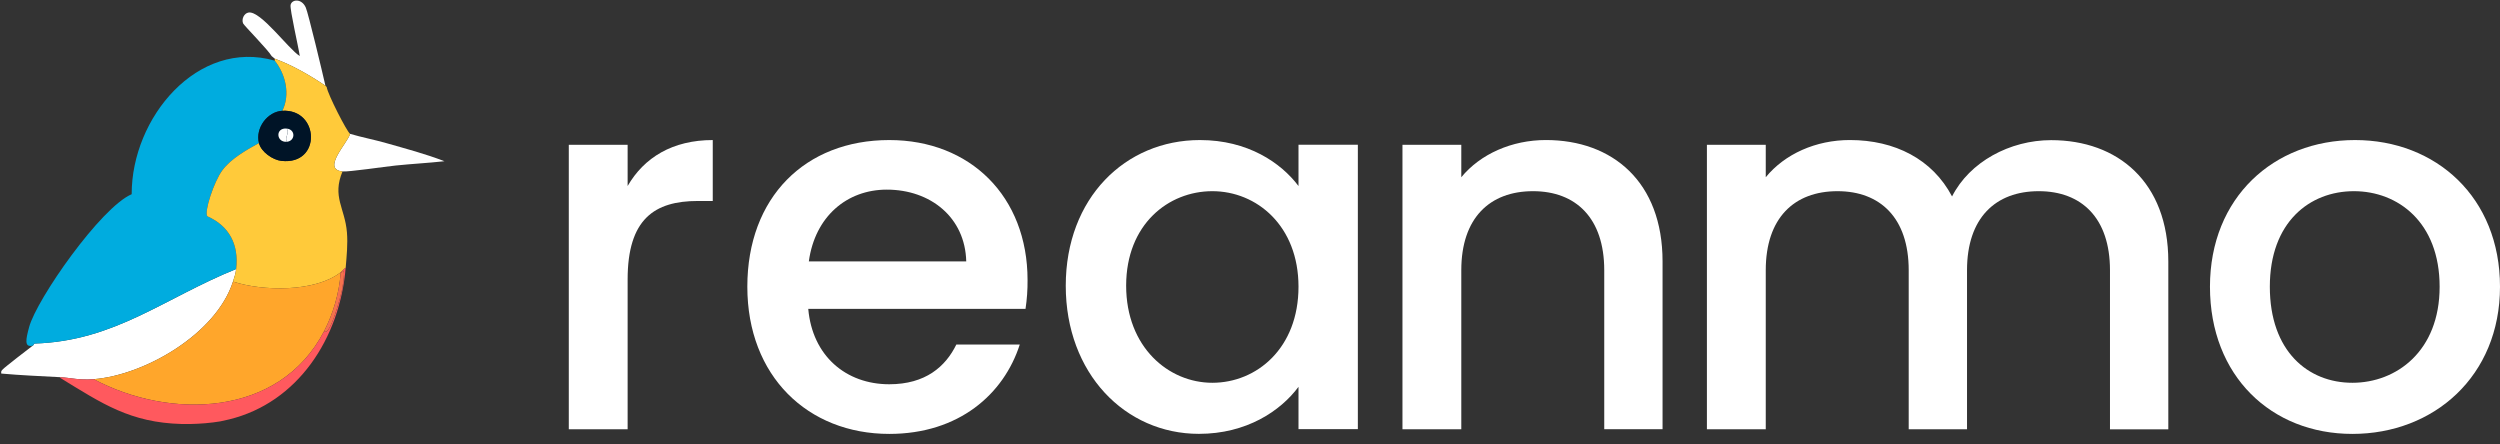 <svg width="135" height="24" viewBox="0 0 135 24" fill="none" xmlns="http://www.w3.org/2000/svg">
<rect x="0" y="0" width="135" height="24" fill="#333333" stroke="none"/>
<path d="M33.892 23.18H30.715V7.819H33.892V10.045C34.777 8.511 36.316 7.563 38.489 7.563V10.853H37.682C35.341 10.853 33.892 11.829 33.892 15.092V23.18Z" fill="white"/>
<path d="M48.021 23.431C43.618 23.431 40.356 20.308 40.356 15.483C40.356 10.658 43.479 7.563 48.021 7.563C52.396 7.563 55.488 10.61 55.488 15.12C55.493 15.642 55.456 16.163 55.378 16.679H43.646C43.868 19.218 45.679 20.75 48.021 20.75C49.971 20.75 51.058 19.802 51.643 18.603H55.068C54.207 21.283 51.783 23.431 48.021 23.431ZM43.677 14.117H52.177C52.121 11.746 50.253 10.24 47.886 10.24C45.735 10.24 44.008 11.69 43.677 14.117Z" fill="white"/>
<path d="M64.796 7.563C67.388 7.563 69.173 8.79 70.119 10.045V7.814H73.324V23.174H70.119V20.889C69.145 22.2 67.305 23.428 64.741 23.428C60.757 23.428 57.551 20.166 57.551 15.431C57.551 10.696 60.763 7.563 64.796 7.563ZM65.466 10.324C63.097 10.324 60.812 12.109 60.812 15.427C60.812 18.745 63.097 20.67 65.466 20.67C67.863 20.67 70.119 18.801 70.119 15.483C70.119 12.193 67.863 10.324 65.466 10.324Z" fill="white"/>
<path d="M86.629 14.591C86.629 11.774 85.096 10.324 82.784 10.324C80.443 10.324 78.91 11.774 78.91 14.591V23.18H75.733V7.819H78.91V9.57C79.942 8.314 81.641 7.562 83.48 7.562C87.076 7.562 89.778 9.82 89.778 14.116V23.178H86.629V14.591Z" fill="white"/>
<path d="M113.939 14.591C113.939 11.774 112.406 10.324 110.093 10.324C107.752 10.324 106.219 11.774 106.219 14.591V23.18H103.07V14.591C103.07 11.774 101.537 10.324 99.224 10.324C96.884 10.324 95.351 11.774 95.351 14.591V23.18H92.173V7.819H95.351V9.57C96.381 8.314 98.053 7.562 99.894 7.562C102.317 7.562 104.352 8.594 105.411 10.608C106.358 8.74 108.532 7.568 110.761 7.568C114.357 7.568 117.089 9.826 117.089 14.122V23.184H113.939V14.591Z" fill="white"/>
<path d="M127.029 23.431C122.654 23.431 119.338 20.308 119.338 15.483C119.338 10.658 122.793 7.563 127.169 7.563C131.544 7.563 135 10.659 135 15.483C135 20.307 131.432 23.431 127.029 23.431ZM127.029 20.67C129.399 20.67 131.74 18.969 131.74 15.483C131.74 11.997 129.485 10.324 127.113 10.324C124.717 10.324 122.571 11.997 122.571 15.483C122.571 18.969 124.634 20.67 127.029 20.67Z" fill="white"/>
<g clip-path="url(#clip0_22_23873)">
<path d="M17.573 4.629C16.714 4.054 15.802 3.527 14.838 3.169L14.667 3.027C14.503 2.72 13.173 1.373 13.128 1.264C13.032 1.032 13.178 0.719 13.419 0.677C14.078 0.563 15.577 2.653 16.188 3.027C16.123 2.558 15.644 0.507 15.692 0.267C15.755 -0.043 16.289 -0.099 16.513 0.409C16.646 0.713 17.407 3.891 17.573 4.629Z" fill="white"/>
<path d="M20.855 7.727C21.909 8.028 22.979 8.309 24 8.706C23.124 8.803 22.244 8.847 21.368 8.938C20.762 9.001 18.822 9.29 18.496 9.258C17.349 9.148 18.773 7.717 18.906 7.229C19.549 7.418 20.212 7.543 20.855 7.727Z" fill="white"/>
<path d="M12.752 14.528C12.722 14.786 12.658 14.965 12.581 15.205C11.671 18.047 7.787 20.263 5.06 20.475C4.239 20.538 3.86 20.401 3.248 20.368C2.189 20.31 1.125 20.268 0.068 20.172C0.046 20.018 0.093 20.018 0.154 19.941C0.218 19.859 1.691 18.716 1.778 18.659C1.823 18.629 1.818 18.582 1.863 18.552C6.205 18.419 8.891 16.082 12.752 14.528Z" fill="white"/>
<path d="M14.838 3.276C15.426 4.024 15.681 5.097 15.248 5.982C14.446 6.026 13.778 6.907 13.983 7.727C13.312 8.096 12.465 8.57 12 9.205C11.547 9.823 11.012 11.454 11.197 11.68C12.378 12.2 12.907 13.21 12.752 14.528C8.891 16.082 6.205 18.419 1.863 18.552C1.818 18.582 1.823 18.629 1.778 18.659C1.294 18.793 1.396 18.315 1.573 17.662C1.982 16.151 5.444 11.197 7.111 10.487C7.102 6.36 10.671 2.077 14.838 3.276Z" fill="#00ACDF"/>
<path d="M17.573 4.629C17.578 4.633 17.636 4.697 17.641 4.7C17.693 5.083 18.743 7.131 18.906 7.229C18.773 7.717 17.348 9.148 18.496 9.258C17.923 10.632 18.628 11.229 18.735 12.552C18.786 13.184 18.719 13.837 18.667 14.457C18.567 14.523 18.487 14.634 18.393 14.706C17 15.786 14.187 15.733 12.581 15.205C12.658 14.965 12.722 14.786 12.752 14.528C12.907 13.21 12.378 12.2 11.197 11.68C11.012 11.454 11.547 9.823 12 9.205C12.465 8.57 13.312 8.096 13.983 7.727C14.103 8.206 14.736 8.639 15.197 8.688C17.377 8.926 17.253 5.874 15.248 5.982C15.681 5.097 15.426 4.024 14.838 3.276V3.169C15.802 3.527 16.714 4.054 17.573 4.629Z" fill="#FFCA3A"/>
<path d="M18.393 14.777C18.309 15.841 17.988 16.938 17.505 17.875C15.091 22.556 9.137 22.651 5.06 20.475C7.788 20.263 11.671 18.047 12.581 15.205C14.187 15.733 17 15.786 18.393 14.706V14.777Z" fill="#FFA62B"/>
<path d="M12.376 22.647C12.279 22.671 11.973 22.741 11.898 22.754C11.381 22.841 10.813 22.886 10.291 22.896C10.287 22.896 10.027 22.896 10.027 22.896C10.027 22.896 9.838 22.897 9.812 22.896C7.03 22.821 5.532 21.802 3.248 20.404V20.368C3.861 20.401 4.239 20.538 5.06 20.475C9.137 22.651 15.091 22.556 17.505 17.875C17.809 18.251 18.413 15.937 18.462 15.685C18.578 15.085 18.672 14.277 18.393 14.777V14.706C18.487 14.634 18.567 14.523 18.667 14.457C18.347 18.268 16.084 21.74 12.376 22.647Z" fill="#FF595E"/>
<path d="M17.504 17.875C17.988 16.938 18.309 15.841 18.393 14.777C18.672 14.278 18.578 15.085 18.462 15.685C18.413 15.937 17.809 18.251 17.504 17.875Z" fill="#F6724D"/>
<path d="M15.248 5.982C17.253 5.874 17.376 8.926 15.196 8.688C14.736 8.639 14.102 8.206 13.983 7.727C13.778 6.907 14.446 6.026 15.248 5.982Z" fill="#001427"/>
<path d="M15.487 6.944C15.649 7.23 15.364 7.364 15.487 7.656C14.906 7.7 14.858 6.877 15.487 6.944Z" fill="white"/>
<path d="M15.487 7.656C15.363 7.364 15.649 7.23 15.487 6.944C15.979 6.996 15.943 7.621 15.487 7.656Z" fill="white"/>
</g>
<defs>
<clipPath id="clip0_22_23873">
<rect width="24" height="23" fill="white"/>
</clipPath>
</defs>
</svg>

